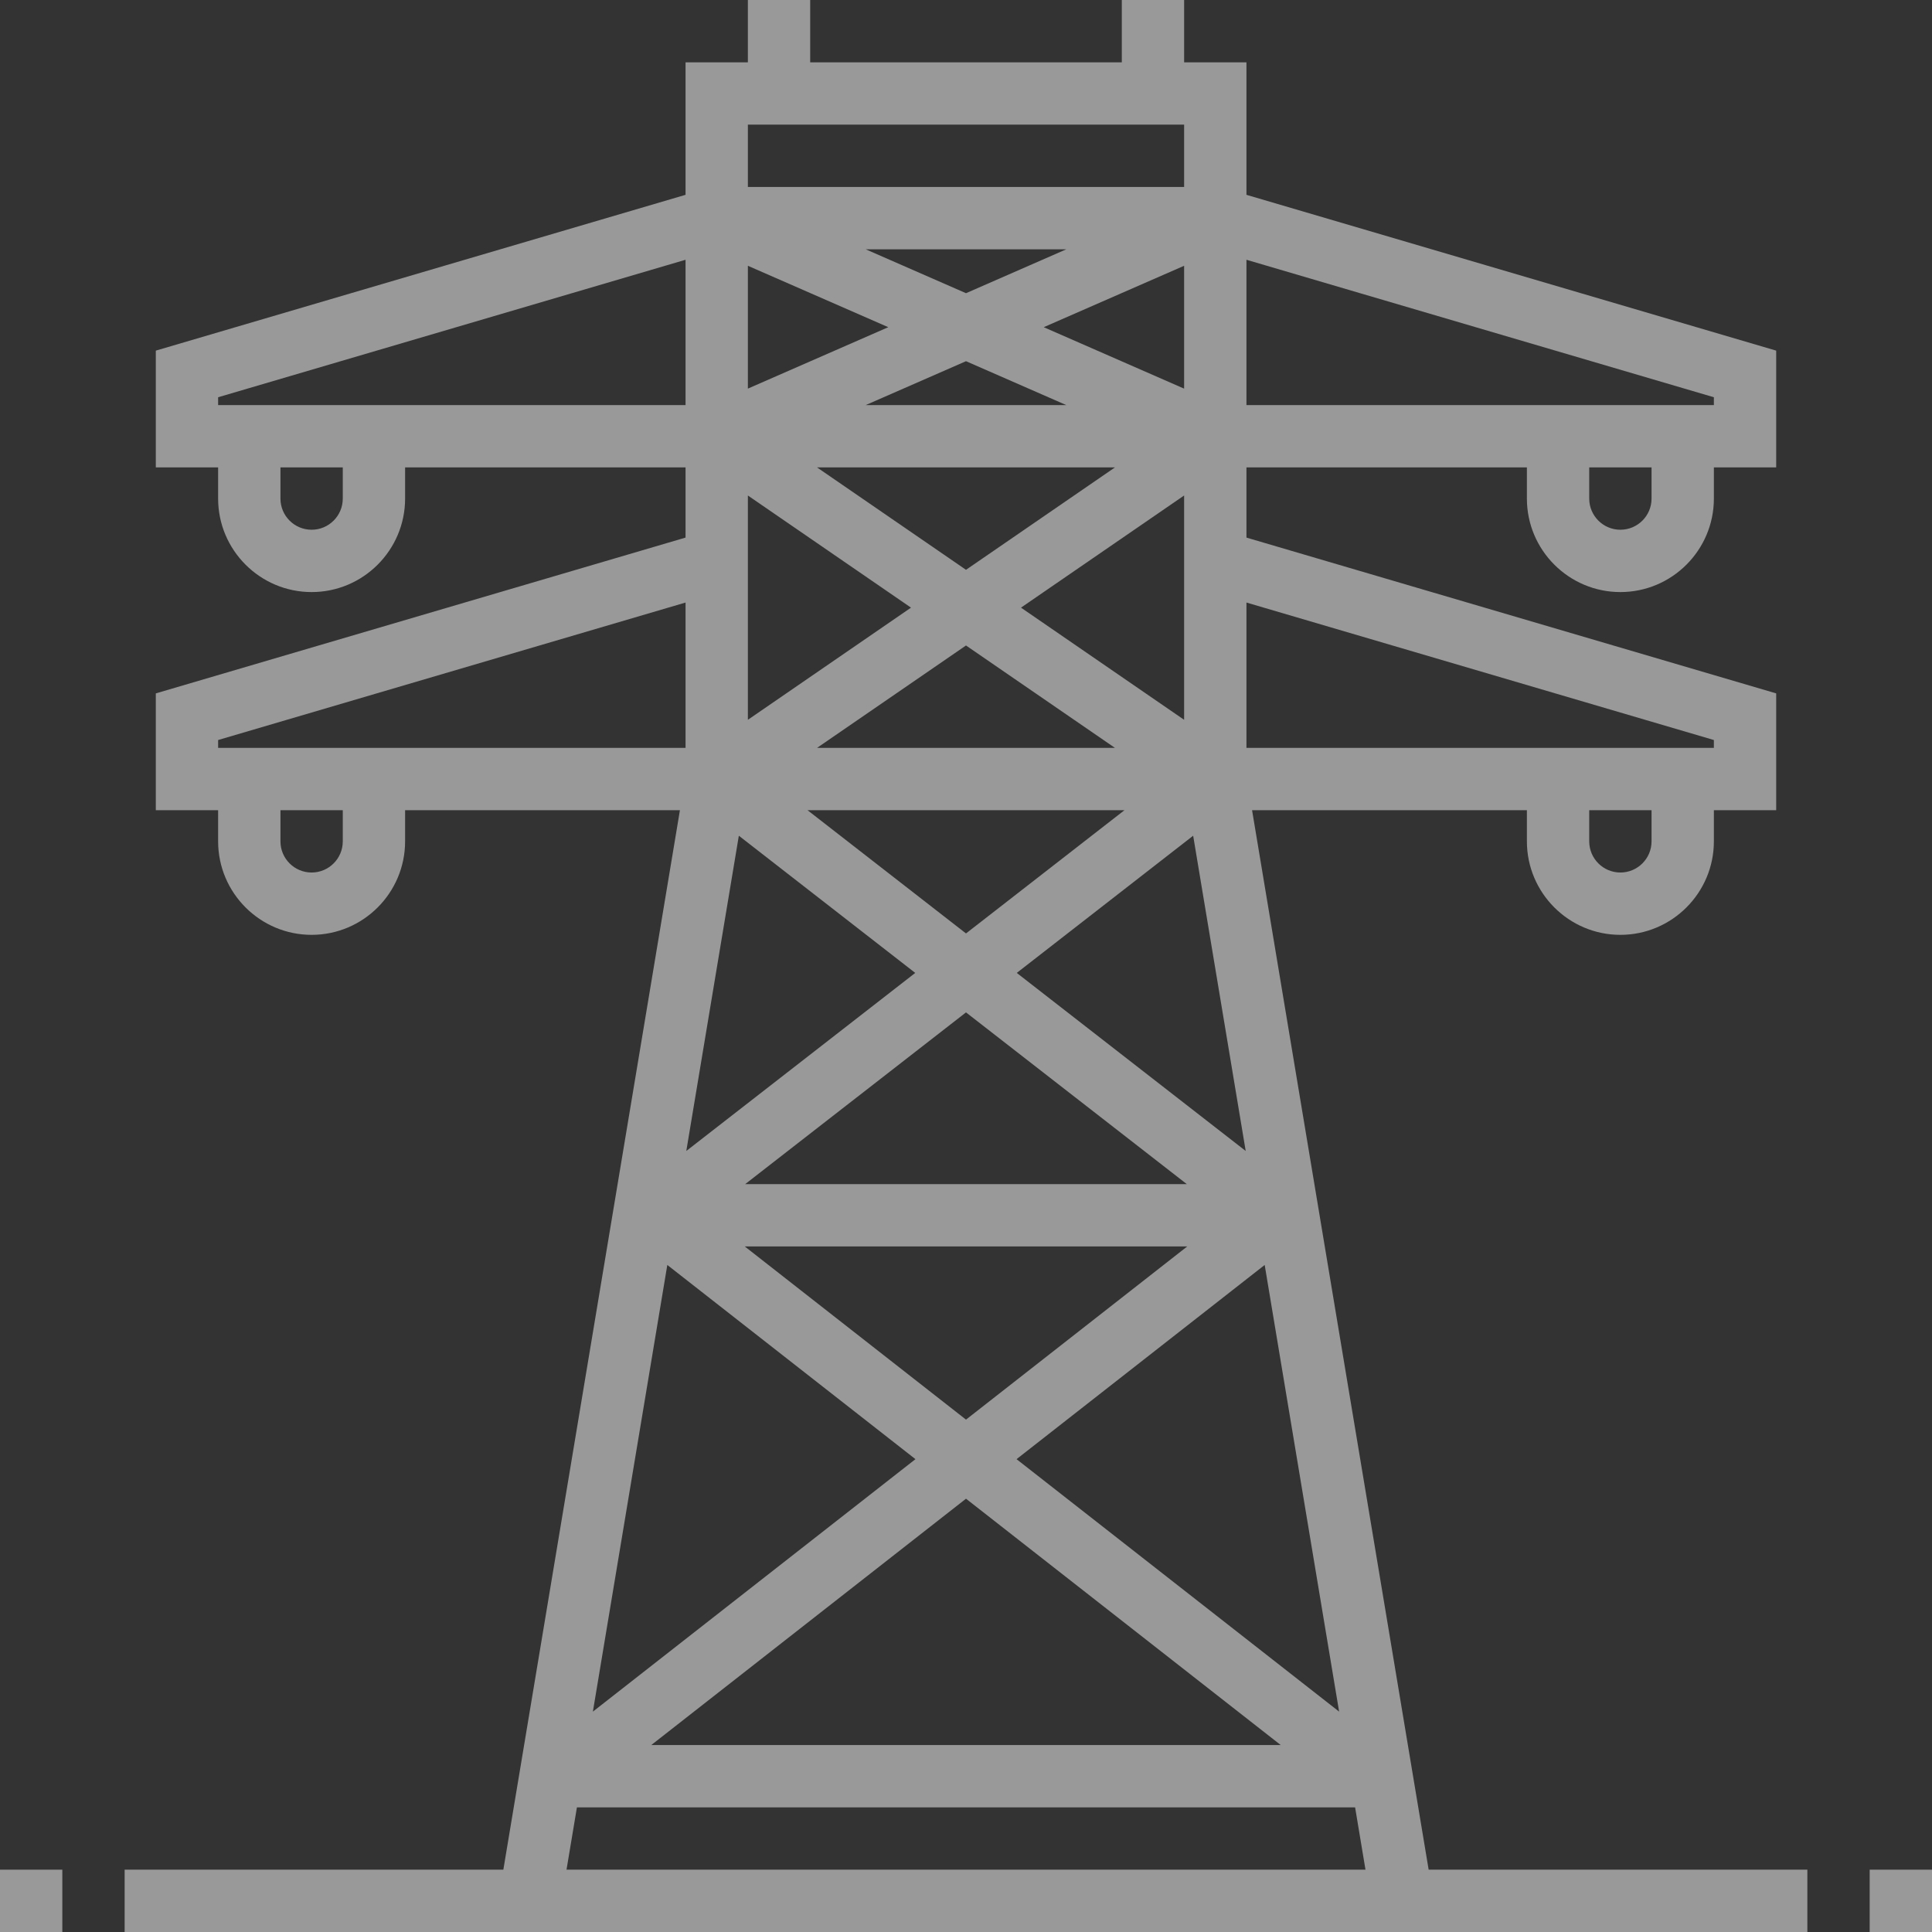 <?xml version="1.0" encoding="UTF-8"?>
<svg width="150px" height="150px" viewBox="0 0 150 150" version="1.1" xmlns="http://www.w3.org/2000/svg" xmlns:xlink="http://www.w3.org/1999/xlink">
    <rect x="0" y="0" width="150" height="150" fill="#333333" stroke="none"/>
    <!-- Generator: Sketch 52.6 (67491) - http://www.bohemiancoding.com/sketch -->
    <title>electricity-tower</title>
    <desc>Created with Sketch.</desc>
    <g id="Page-1" stroke="none" stroke-width="1" fill="none" fill-rule="evenodd" opacity="0.5">
        <g id="ESS-предприятиям_new" transform="translate(-552, -1414)" fill="#FFFFFF">
            <g id="electricity-tower" transform="translate(552, 1414)">
                <polygon id="Path" points="145.161 145.161 150 145.161 150 150 145.161 150"></polygon>
                <polygon id="Path" points="0 145.161 4.839 145.161 4.839 150 0 150"></polygon>
                <path d="M97.21,62.903 L118.548,62.903 L118.548,65.323 C118.548,69.324 121.805,72.581 125.806,72.581 C129.808,72.581 133.065,69.324 133.065,65.323 L133.065,62.903 L137.903,62.903 L137.903,53.835 L96.774,41.739 L96.774,36.29 L118.548,36.29 L118.548,38.71 C118.548,42.711 121.805,45.968 125.806,45.968 C129.808,45.968 133.065,42.711 133.065,38.71 L133.065,36.29 L137.903,36.29 L137.903,27.223 L96.774,15.126 L96.774,4.839 L91.935,4.839 L91.935,0 L87.097,0 L87.097,4.839 L62.903,4.839 L62.903,0 L58.065,0 L58.065,4.839 L53.226,4.839 L53.226,15.126 L12.097,27.223 L12.097,36.29 L16.935,36.29 L16.935,38.71 C16.935,42.711 20.192,45.968 24.194,45.968 C28.195,45.968 31.452,42.711 31.452,38.71 L31.452,36.29 L53.226,36.29 L53.226,41.739 L12.097,53.835 L12.097,62.903 L16.935,62.903 L16.935,65.323 C16.935,69.324 20.192,72.581 24.194,72.581 C28.195,72.581 31.452,69.324 31.452,65.323 L31.452,62.903 L52.79,62.903 L39.08,145.161 L9.677,145.161 L9.677,150 L140.323,150 L140.323,145.161 L110.92,145.161 L97.21,62.903 Z M92.177,96.774 L75,110.219 L57.823,96.774 L92.177,96.774 Z M57.856,91.935 L75,78.602 L92.144,91.935 L57.856,91.935 Z M98.19,98.211 L103.969,132.89 L78.924,113.289 L98.19,98.211 Z M78.941,75.537 L92.637,64.885 L96.716,89.361 L78.941,75.537 Z M87.305,62.903 L75,72.472 L62.695,62.903 L87.305,62.903 Z M63.435,58.065 L75,50.115 L86.565,58.065 L63.435,58.065 Z M91.935,55.885 L79.27,47.177 L91.935,38.47 L91.935,55.885 Z M86.565,36.29 L75,44.24 L63.435,36.29 L86.565,36.29 Z M67.21,31.452 L75,28.043 L82.79,31.452 L67.21,31.452 Z M81.034,25.403 L91.935,20.635 L91.935,30.174 L81.034,25.403 Z M75,22.764 L67.21,19.355 L82.79,19.355 L75,22.764 Z M68.966,25.403 L58.065,30.172 L58.065,20.635 L68.966,25.403 Z M58.065,38.47 L70.73,47.177 L58.065,55.885 L58.065,38.47 Z M71.059,75.537 L53.284,89.361 L57.363,64.885 L71.059,75.537 Z M71.076,113.289 L46.031,132.89 L51.81,98.211 L71.076,113.289 Z M75,116.359 L99.435,135.484 L50.565,135.484 L75,116.359 Z M128.226,65.323 C128.226,66.658 127.142,67.742 125.806,67.742 C124.471,67.742 123.387,66.658 123.387,65.323 L123.387,62.903 L128.226,62.903 L128.226,65.323 Z M133.065,57.455 L133.065,58.065 L96.774,58.065 L96.774,46.781 L133.065,57.455 Z M128.226,38.71 C128.226,40.045 127.142,41.129 125.806,41.129 C124.471,41.129 123.387,40.045 123.387,38.71 L123.387,36.29 L128.226,36.29 L128.226,38.71 Z M133.065,30.842 L133.065,31.452 L96.774,31.452 L96.774,20.168 L133.065,30.842 Z M91.935,9.677 L91.935,14.516 L58.065,14.516 L58.065,9.677 L91.935,9.677 Z M26.613,38.71 C26.613,40.045 25.529,41.129 24.194,41.129 C22.858,41.129 21.774,40.045 21.774,38.71 L21.774,36.29 L26.613,36.29 L26.613,38.71 Z M16.935,31.452 L16.935,30.842 L53.226,20.168 L53.226,31.452 L16.935,31.452 Z M16.935,57.455 L53.226,46.781 L53.226,58.065 L16.935,58.065 L16.935,57.455 Z M26.613,65.323 C26.613,66.658 25.529,67.742 24.194,67.742 C22.858,67.742 21.774,66.658 21.774,65.323 L21.774,62.903 L26.613,62.903 L26.613,65.323 Z M44.792,140.323 L105.21,140.323 L106.016,145.161 L43.984,145.161 L44.792,140.323 Z" id="Shape" fill-rule="nonzero"></path>
            </g>
        </g>
    </g>
</svg>